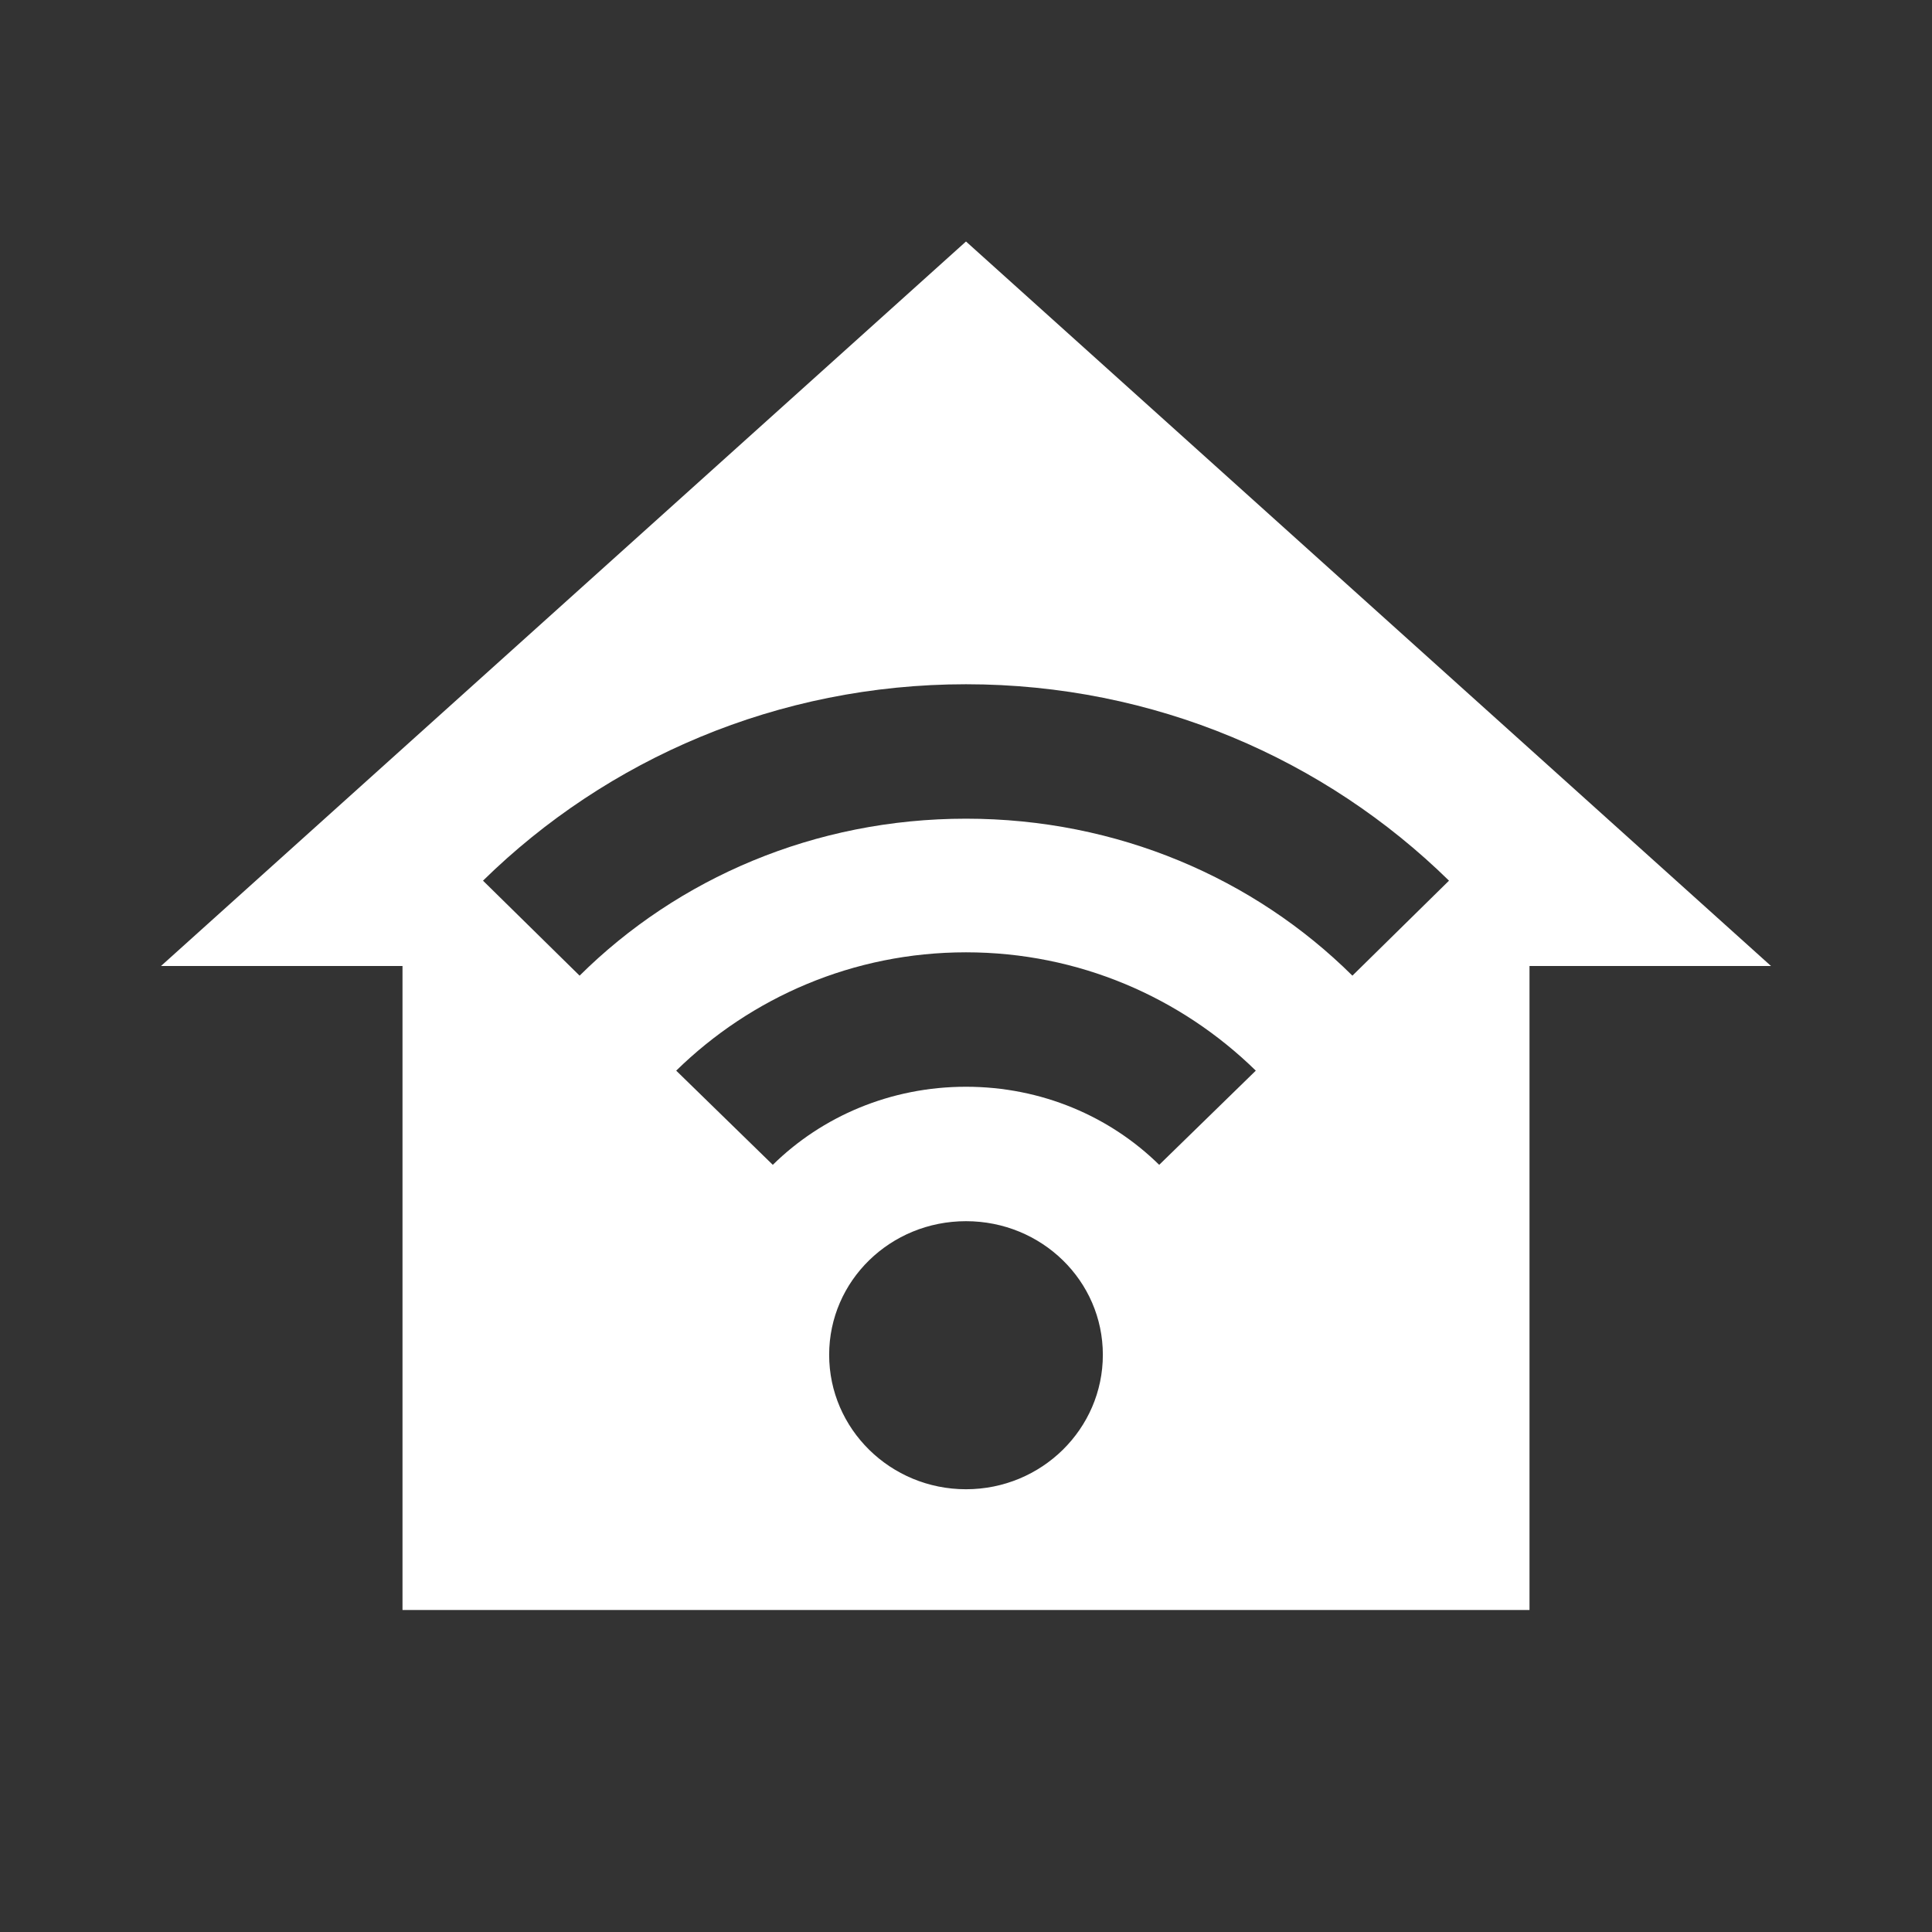 <svg xmlns="http://www.w3.org/2000/svg" id="mdi-home-automation" viewBox="0 0 24 24"><rect x="0" y="0" width="24" height="24" fill="#333333" stroke="none"/><path fill="white" d="M12,3L2,12H5V20H19V12H22L12,3M12,8.5C14.34,8.5 16.46,9.43 18,10.94L16.8,12.12C15.58,10.91 13.88,10.17 12,10.17C10.12,10.17 8.42,10.91 7.2,12.12L6,10.94C7.54,9.43 9.66,8.5 12,8.5M12,11.83C13.4,11.83 14.67,12.39 15.6,13.3L14.4,14.47C13.79,13.87 12.94,13.5 12,13.5C11.06,13.5 10.21,13.87 9.6,14.47L8.4,13.3C9.33,12.39 10.6,11.83 12,11.83M12,15.17C12.94,15.17 13.7,15.91 13.7,16.83C13.7,17.75 12.94,18.5 12,18.5C11.06,18.5 10.3,17.75 10.3,16.83C10.3,15.91 11.06,15.17 12,15.17Z" /></svg>